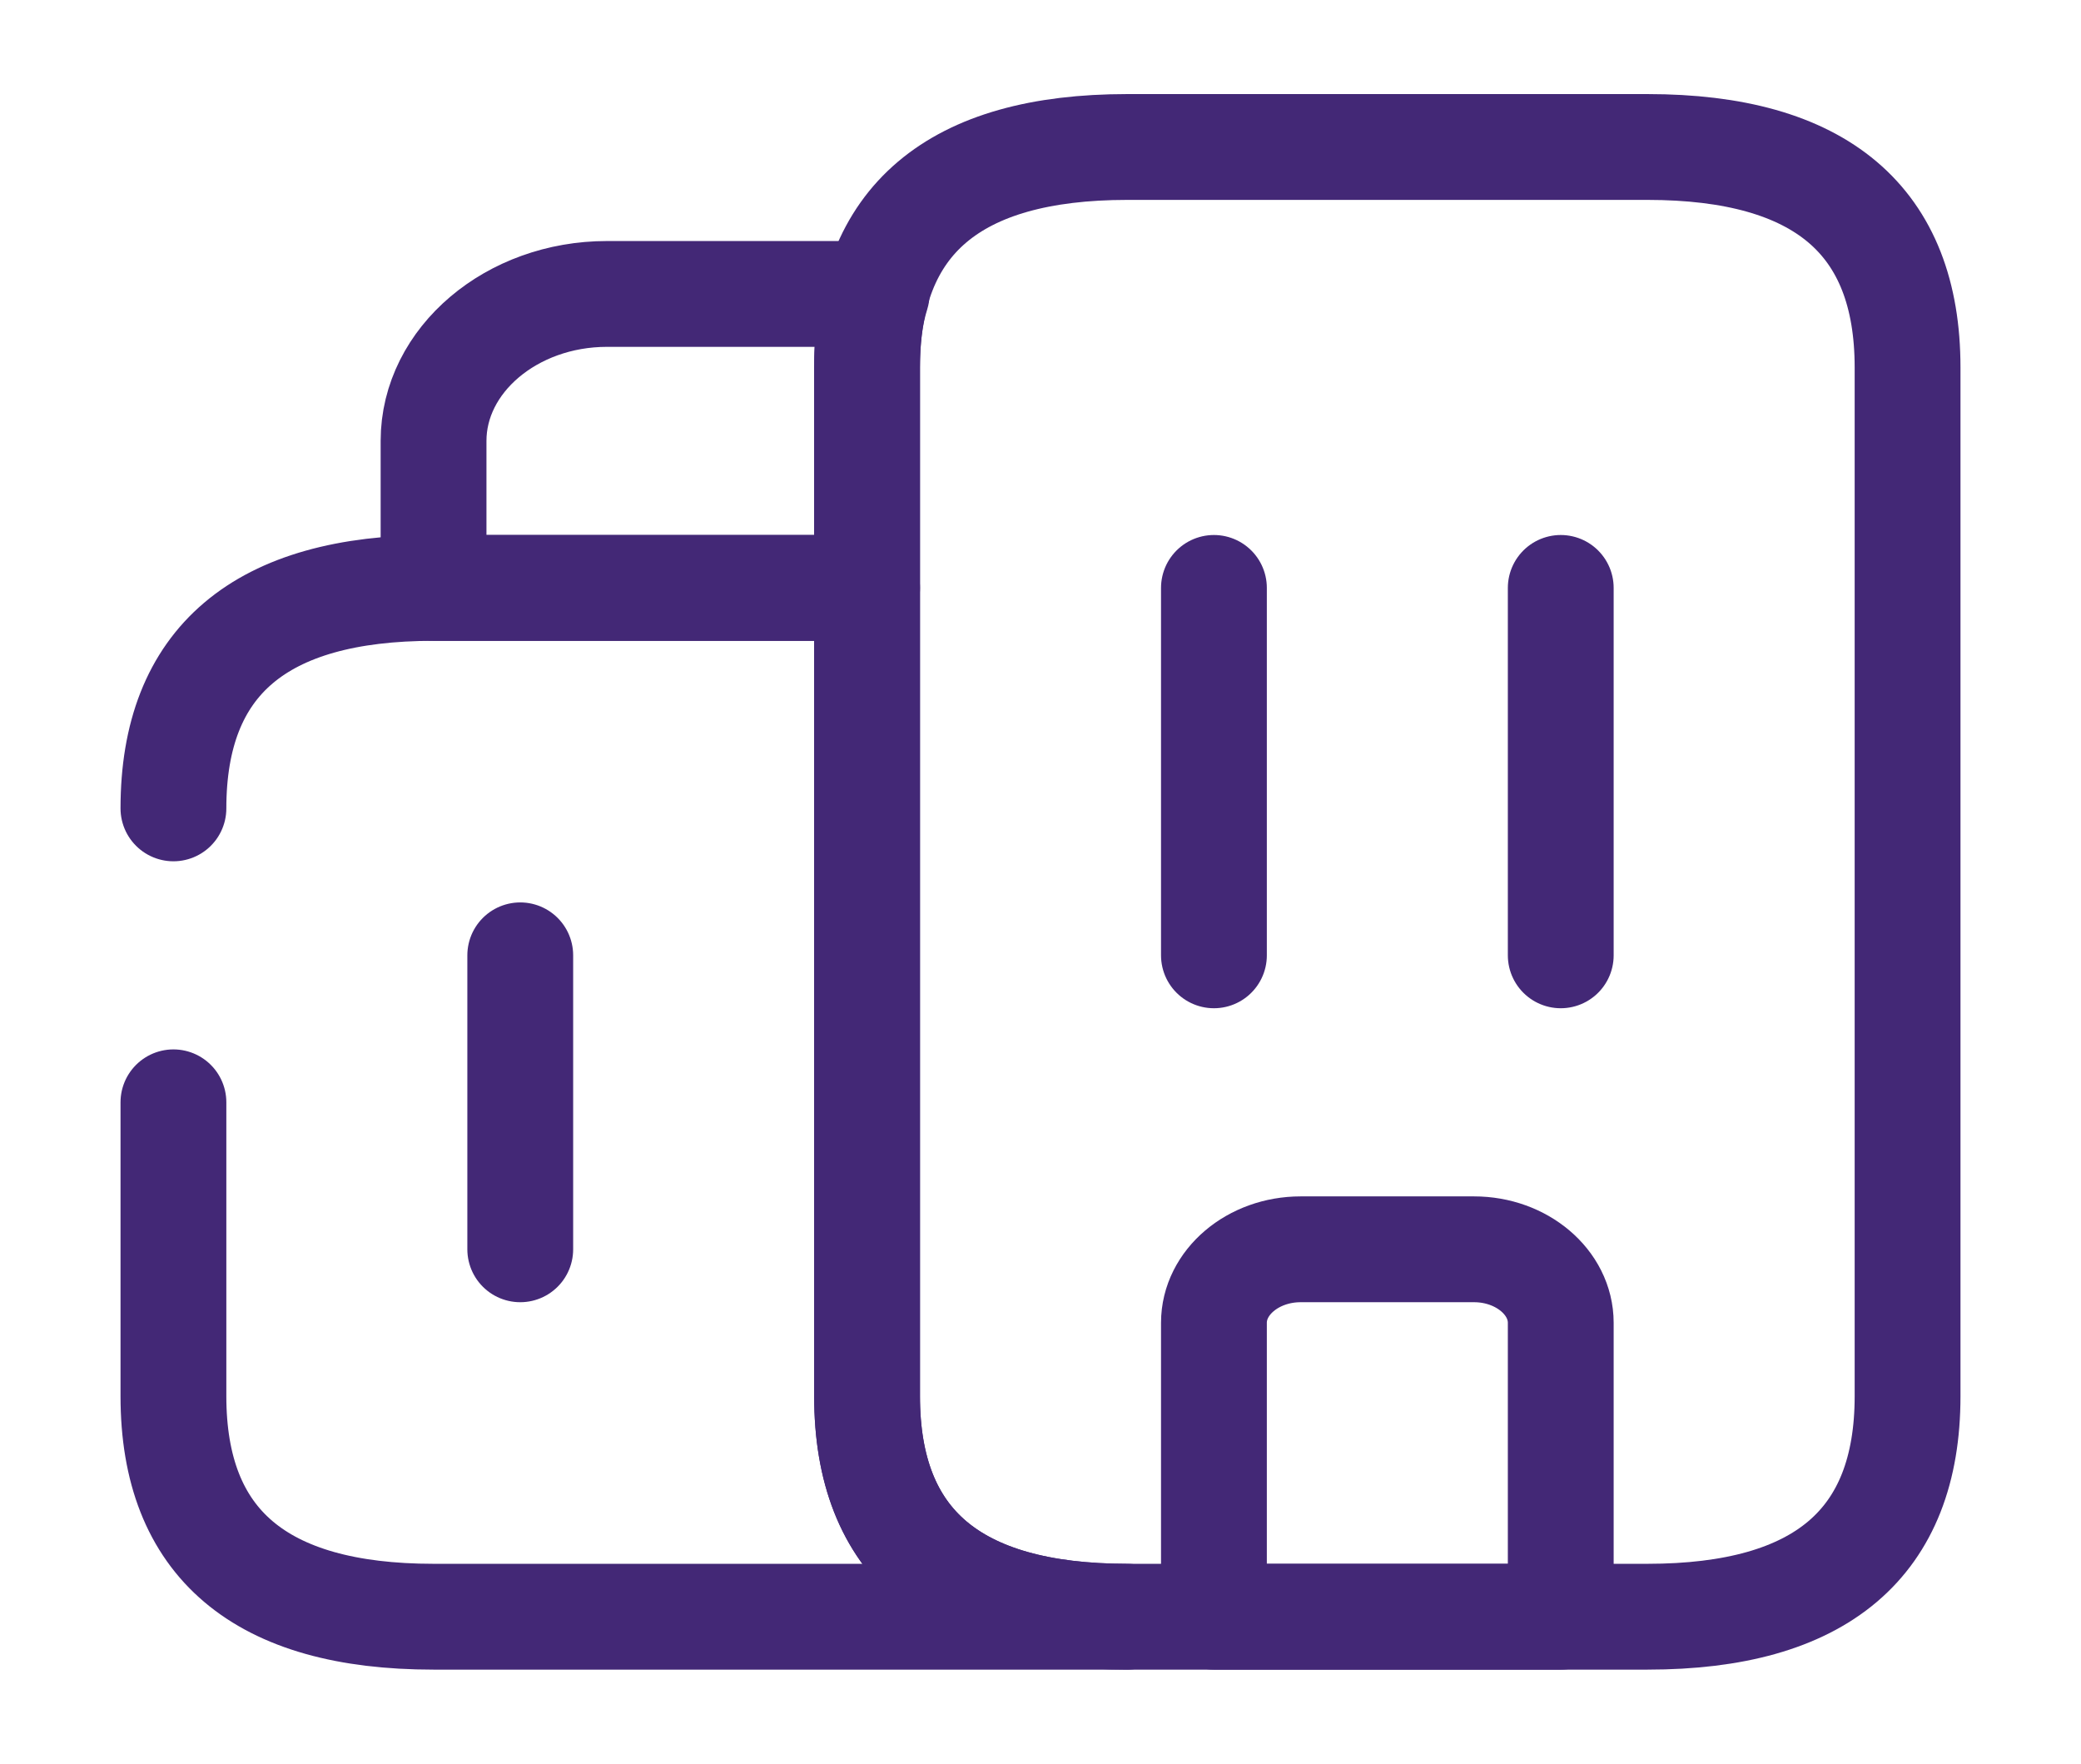 <svg width="59" height="50" viewBox="0 0 59 50" fill="none" xmlns="http://www.w3.org/2000/svg">
<path d="M4.917 22.917C4.917 18.75 7.375 16.667 12.292 16.667H24.583V39.583C24.583 43.75 27.042 45.833 31.958 45.833H12.292C7.375 45.833 4.917 43.75 4.917 39.583V31.25" stroke="#432876" stroke-width="3" stroke-miterlimit="10" stroke-linecap="round" stroke-linejoin="round"/>
<path d="M24.854 8.333C24.657 8.958 24.583 9.646 24.583 10.417V16.667H12.292V12.5C12.292 10.208 14.504 8.333 17.208 8.333H24.854Z" stroke="#432876" stroke-width="3" stroke-miterlimit="10" stroke-linecap="round" stroke-linejoin="round"/>
<path d="M34.417 16.667V27.083" stroke="#432876" stroke-width="3" stroke-miterlimit="10" stroke-linecap="round" stroke-linejoin="round"/>
<path d="M44.25 16.667V27.083" stroke="#432876" stroke-width="3" stroke-miterlimit="10" stroke-linecap="round" stroke-linejoin="round"/>
<path d="M41.792 35.417H36.875C35.523 35.417 34.417 36.354 34.417 37.5V45.833H44.25V37.5C44.25 36.354 43.144 35.417 41.792 35.417Z" stroke="#432876" stroke-width="3" stroke-miterlimit="10" stroke-linecap="round" stroke-linejoin="round"/>
<path d="M14.75 27.083V35.417" stroke="#432876" stroke-width="3" stroke-miterlimit="10" stroke-linecap="round" stroke-linejoin="round"/>
<path d="M24.583 39.583V10.417C24.583 6.25 27.042 4.167 31.958 4.167H46.708C51.625 4.167 54.083 6.25 54.083 10.417V39.583C54.083 43.75 51.625 45.833 46.708 45.833H31.958C27.042 45.833 24.583 43.75 24.583 39.583Z" stroke="#432876" stroke-width="3" stroke-miterlimit="10" stroke-linecap="round" stroke-linejoin="round"/>
</svg>
